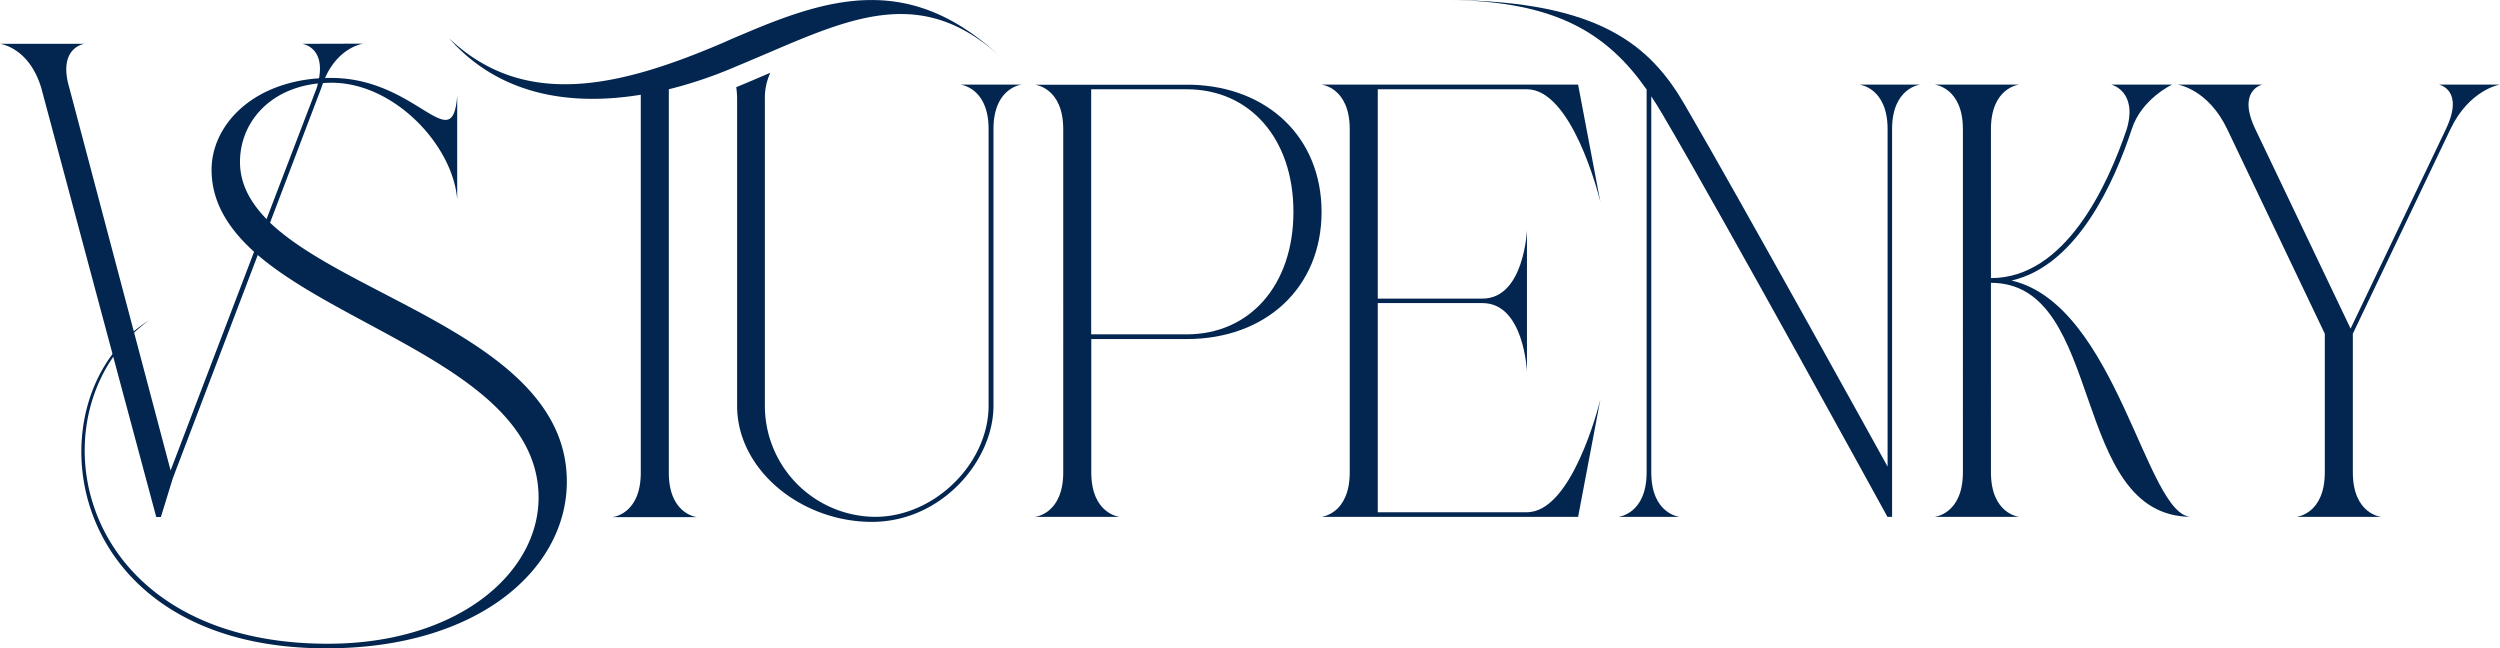 <svg xmlns="http://www.w3.org/2000/svg" viewBox="0 0 456.48 118.39"><defs><style>.cls-1{fill:#02264f;}</style></defs><g id="Vrstva_2" data-name="Vrstva 2"><g id="Vrstva_1-2" data-name="Vrstva 1"><path class="cls-1" d="M55.17,8s4.16.53,3.07,6.37a8.32,8.32,0,0,1-.2.91c-.06.28-.14.54-.23.83L48.67,40l-2.25,5.9-15.27,40L24.49,60.74l-.06-.23L12.67,16.08C10.47,8.68,15.4,8,15.4,8H0s5.33.63,7.55,8.11l13,48.54.13.5,7.85,29.25h.85l2.17-7.06L47.09,46.5l2.22-5.84,9.35-24.58c.1-.32.2-.61.31-.9s.23-.62.36-.9c2.52-5.75,7-6.31,7-6.31Z"/><path class="cls-1" d="M49.31,40.66,48.67,40c-3-3.08-4.85-6.47-4.85-10.42,0-7,5.15-13.35,14.22-14.34a9.23,9.23,0,0,1,.93-.07q.78-.06,1.59-.06c11.47,0,22.19,11.5,22.92,21.35v-19c-.85,11.59-7.37-3.23-23-3.23l-1.11,0c-.37,0-.74,0-1.09.06C45.63,15.18,38.63,23.16,38.63,31c0,5.9,3.06,10.71,7.79,15l.67.59C63.56,60.64,98.34,68.62,98.34,90.87c0,13.73-14.67,26.67-38.5,26.67-41.62,0-52.13-33.69-39.14-52.42a27.15,27.15,0,0,1,3.79-4.38A28.28,28.28,0,0,1,27.2,58.5a25.44,25.44,0,0,0-2.77,2,25,25,0,0,0-3.86,4.11c-13.45,17.87-4.22,53.77,39,53.77,28,0,43.93-14.65,43.93-30.42C103.55,62.47,64.08,54.75,49.31,40.66Z"/><path class="cls-1" d="M135.9,6.14c-.94.39-1.89.79-2.84,1.21-.24.12-.49.21-.73.33C113,16,95.73,20,82,7c9.71,11,23.26,12.22,35,10.3v69c0,7.62-5.15,8.12-5.15,8.12h15.41s-5.14-.5-5.14-8.12v-70a78.08,78.08,0,0,0,10-3.22c.77-.31,1.54-.62,2.29-.95,2.14-.88,4.21-1.78,6.23-2.63,15.6-6.7,28-11.73,41.67.55C166.26-4.66,152-.72,135.9,6.14Z"/><path class="cls-1" d="M175.36,15.45s5.15.52,5.15,8.13V74.05c0,10.55-9.86,20.32-20.7,20.32a20.28,20.28,0,0,1-20.15-20.32V18.1a10.82,10.82,0,0,1,1-4.82c-2,.86-4.09,1.76-6.23,2.64a14.37,14.37,0,0,1,.16,2.18v56c0,11.7,11.69,21.19,24.62,21.19,12.71,0,22.19-11.17,22.19-21.19V23.58c0-7.61,5.15-8.13,5.15-8.13Z"/><path class="cls-1" d="M217.53,15.47v0H189s5.14.52,5.14,8.13V86.25c0,7.62-5.14,8.12-5.14,8.12h15.41s-5.15-.5-5.15-8.12V61.91h17.44c14.35,0,24.61-9.33,24.61-23.23C241.29,25.05,231.43,15.83,217.53,15.47Zm-.85,45.58H199.24V16.3h17.44c11.52,0,19.49,9,19.49,22.38S228.2,61.05,216.68,61.05Z"/><path class="cls-1" d="M278.81,93.53H251.57V55.34h19.12c7.62,0,8.12,12.53,8.12,12.53V42s-.5,12.52-8.12,12.52H251.57V16.3h27.24c8.1,0,13,18.84,13.41,20.61l-4.07-21.46H241.3s5.15.52,5.15,8.13V86.25c0,7.62-5.15,8.12-5.15,8.12h46.85l4.07-21.44C291.78,74.7,286.91,93.53,278.81,93.53Z"/><path class="cls-1" d="M339.51,15.45s5.15.52,5.15,8.13V85.2s-26.94-48.77-37-66C301.36,8.28,292.05.24,264.75,0c19.42.25,28.73,6.12,35.91,16.34V86.25c0,7.62-5.14,8.12-5.14,8.12h11.14s-5.15-.5-5.15-8.12V17.59c.73,1.09,1.43,2.22,2.12,3.4,11.45,19.48,41,73.38,41,73.38h.85V23.58c0-7.61,5.15-8.13,5.15-8.13Z"/><path class="cls-1" d="M367.3,51.22c12-2.73,18.79-18.06,21.95-27.65,1.76-5.51,7.36-8.12,7.36-8.12h-11.1s4.86,1.17,2.82,8.13c-3.5,10.31-11.22,27.2-24.8,27.2V23.58c0-7.61,5.14-8.13,5.14-8.13H353.26s5.15.52,5.15,8.13V86.25c0,7.62-5.15,8.12-5.15,8.12h15.41s-5.14-.5-5.14-8.12V51.64c21,0,14.2,42.73,36.6,42.73C391.85,94.37,386.6,55.74,367.3,51.22Z"/><path class="cls-1" d="M445.34,15.45s4.71.92,1.26,8.13L429.2,60,411.8,23.57c-3.39-7.1,1.27-8.12,1.27-8.12h-15.4s5.53.83,9,8.13l17.82,37.35V86.25c0,7.62-5.14,8.12-5.14,8.12h15.4s-5.14-.5-5.14-8.12V60.93l17.82-37.35c3.44-7.21,9-8.13,9-8.13Z"/></g></g></svg>
